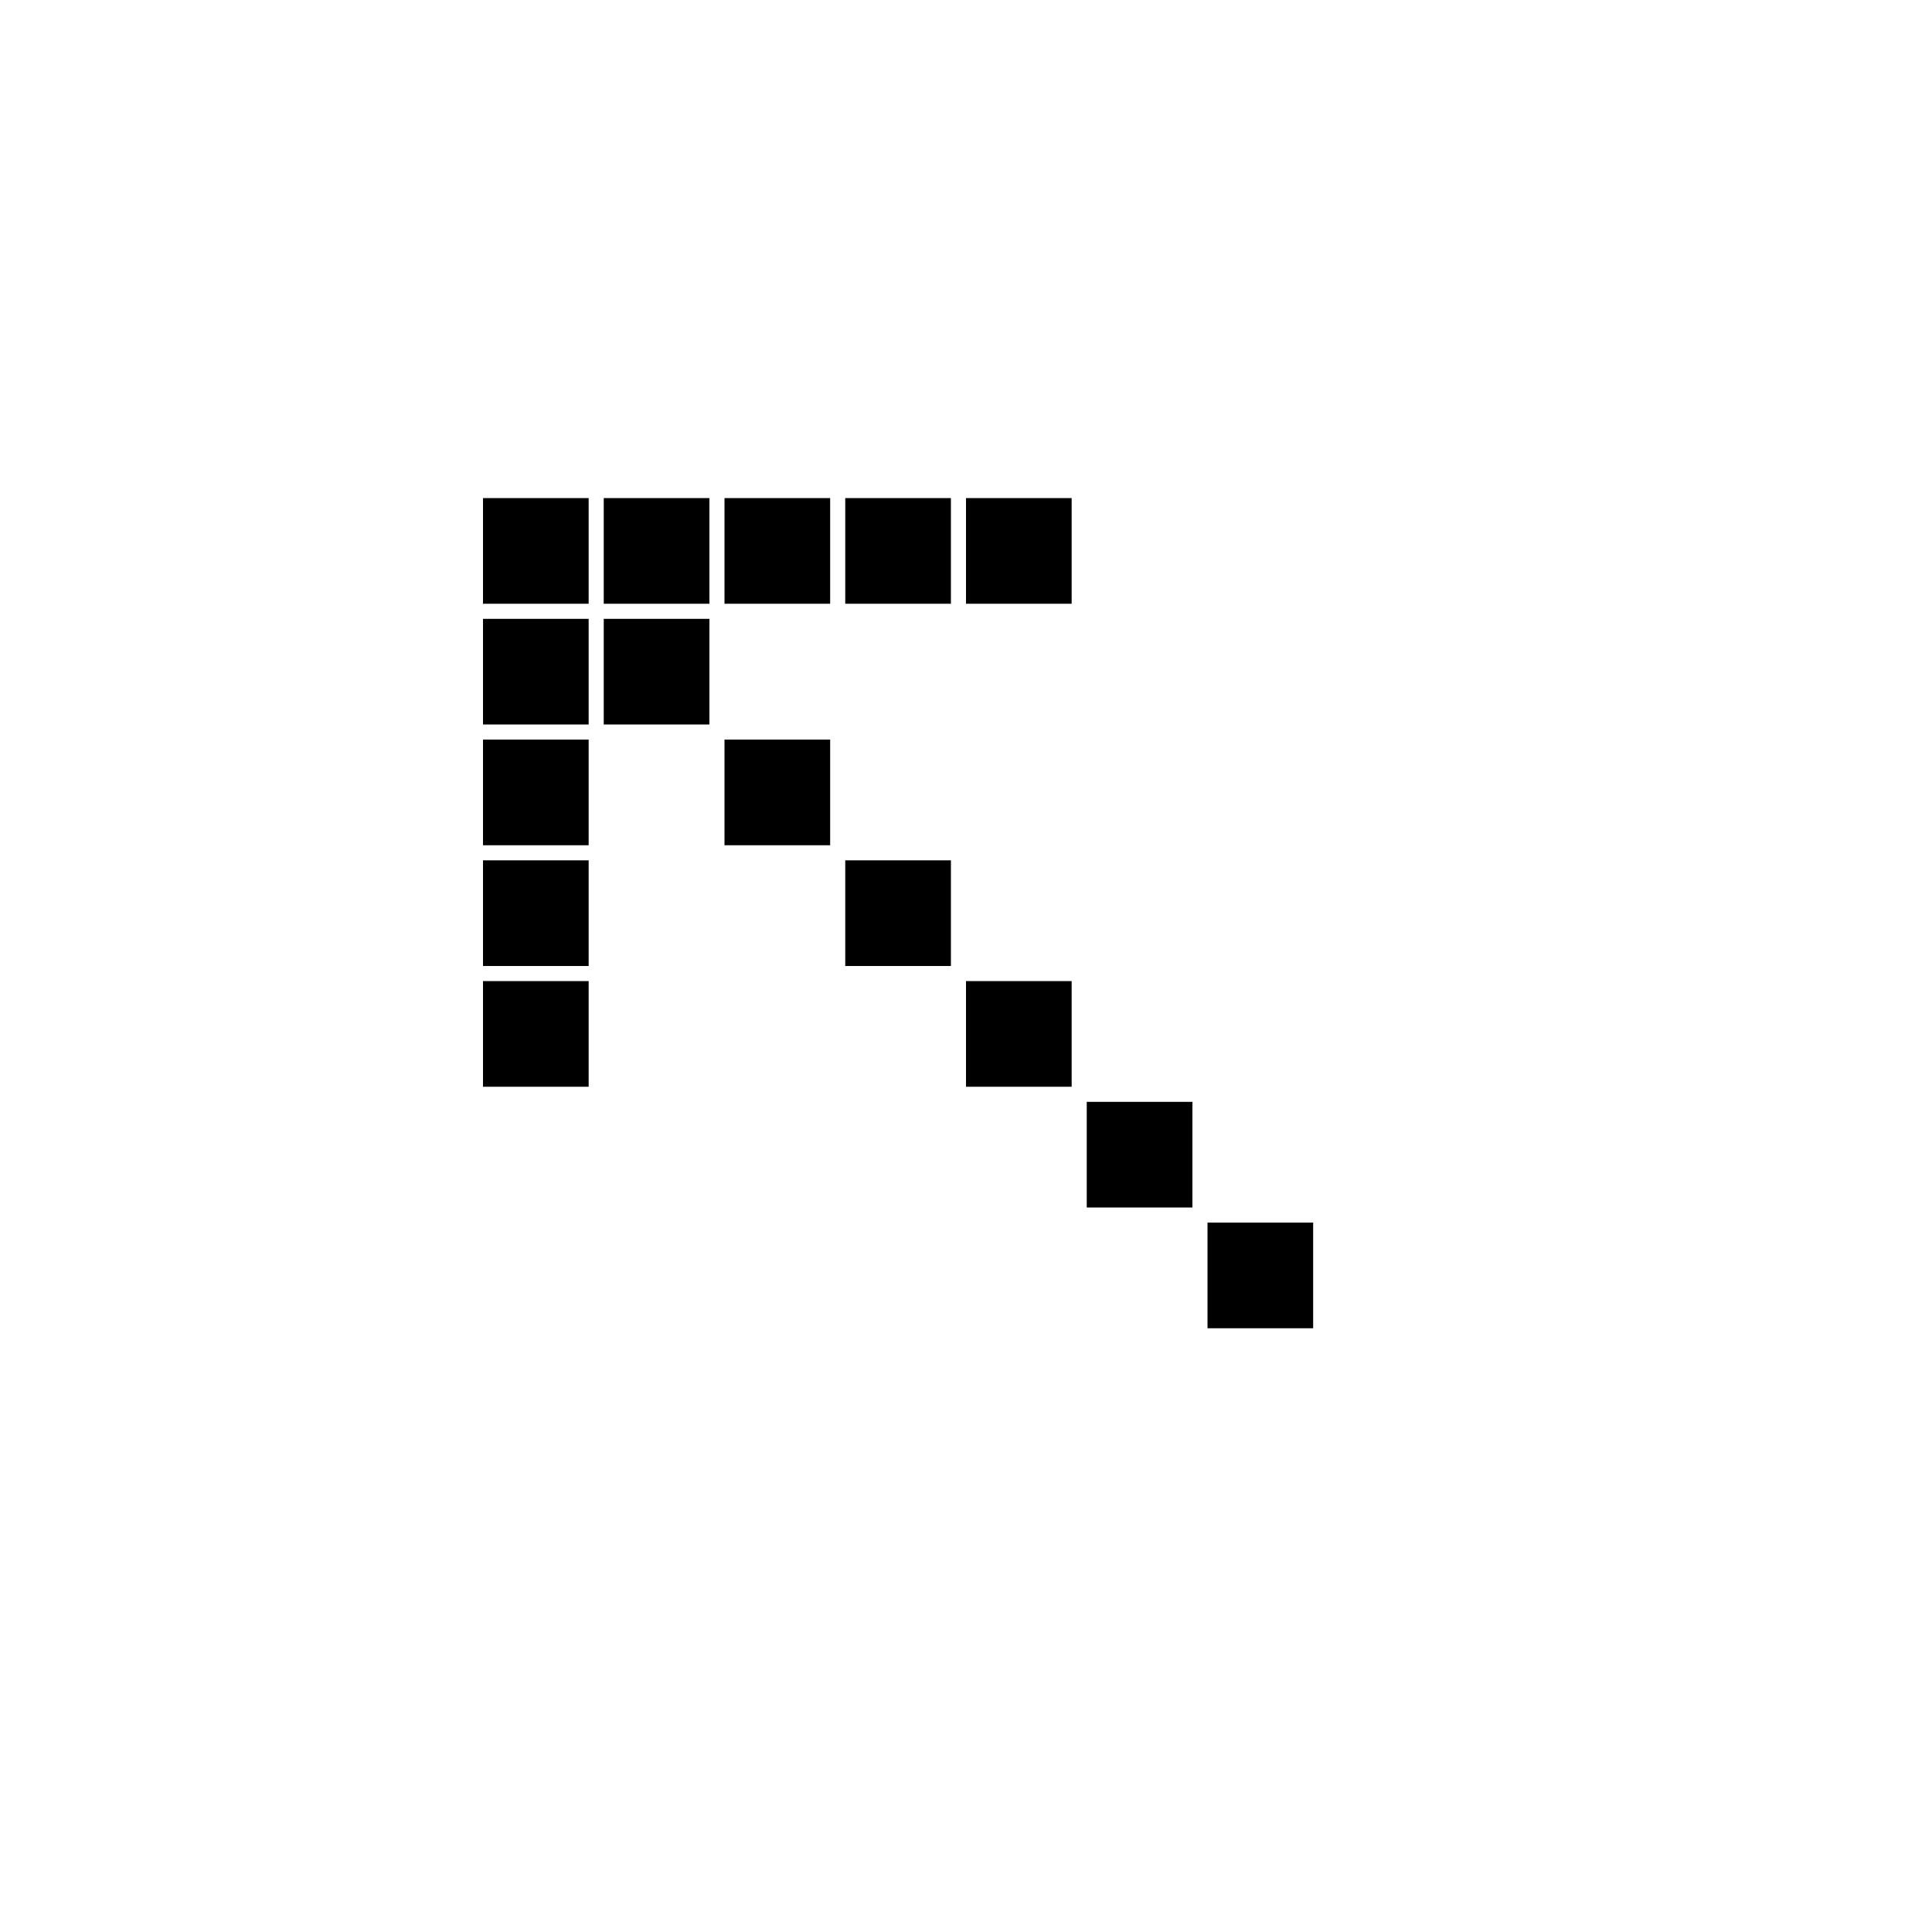 <svg width="256" height="256" viewBox="0 0 256 256" fill="currentColor"
  stroke="currentColor"
  stroke-width="0"
  stroke-linecap="round"
  stroke-linejoin="round"
 xmlns="http://www.w3.org/2000/svg">
<rect x="144" y="160" width="14" height="14" transform="rotate(-90 144 160)" />
<rect x="160" y="176" width="14" height="14" transform="rotate(-90 160 176)" />
<rect x="80" y="96" width="14" height="14" transform="rotate(-90 80 96)" />
<rect x="64" y="80" width="14" height="14" transform="rotate(-90 64 80)" />
<rect x="80" y="80" width="14" height="14" transform="rotate(-90 80 80)" />
<rect x="96" y="80" width="14" height="14" transform="rotate(-90 96 80)" />
<rect x="112" y="80" width="14" height="14" transform="rotate(-90 112 80)" />
<rect x="128" y="80" width="14" height="14" transform="rotate(-90 128 80)" />
<rect x="64" y="96" width="14" height="14" transform="rotate(-90 64 96)" />
<rect x="64" y="112" width="14" height="14" transform="rotate(-90 64 112)" />
<rect x="64" y="128" width="14" height="14" transform="rotate(-90 64 128)" />
<rect x="64" y="144" width="14" height="14" transform="rotate(-90 64 144)" />
<rect x="128" y="144" width="14" height="14" transform="rotate(-90 128 144)" />
<rect x="112" y="128" width="14" height="14" transform="rotate(-90 112 128)" />
<rect x="96" y="112" width="14" height="14" transform="rotate(-90 96 112)" />
</svg>
